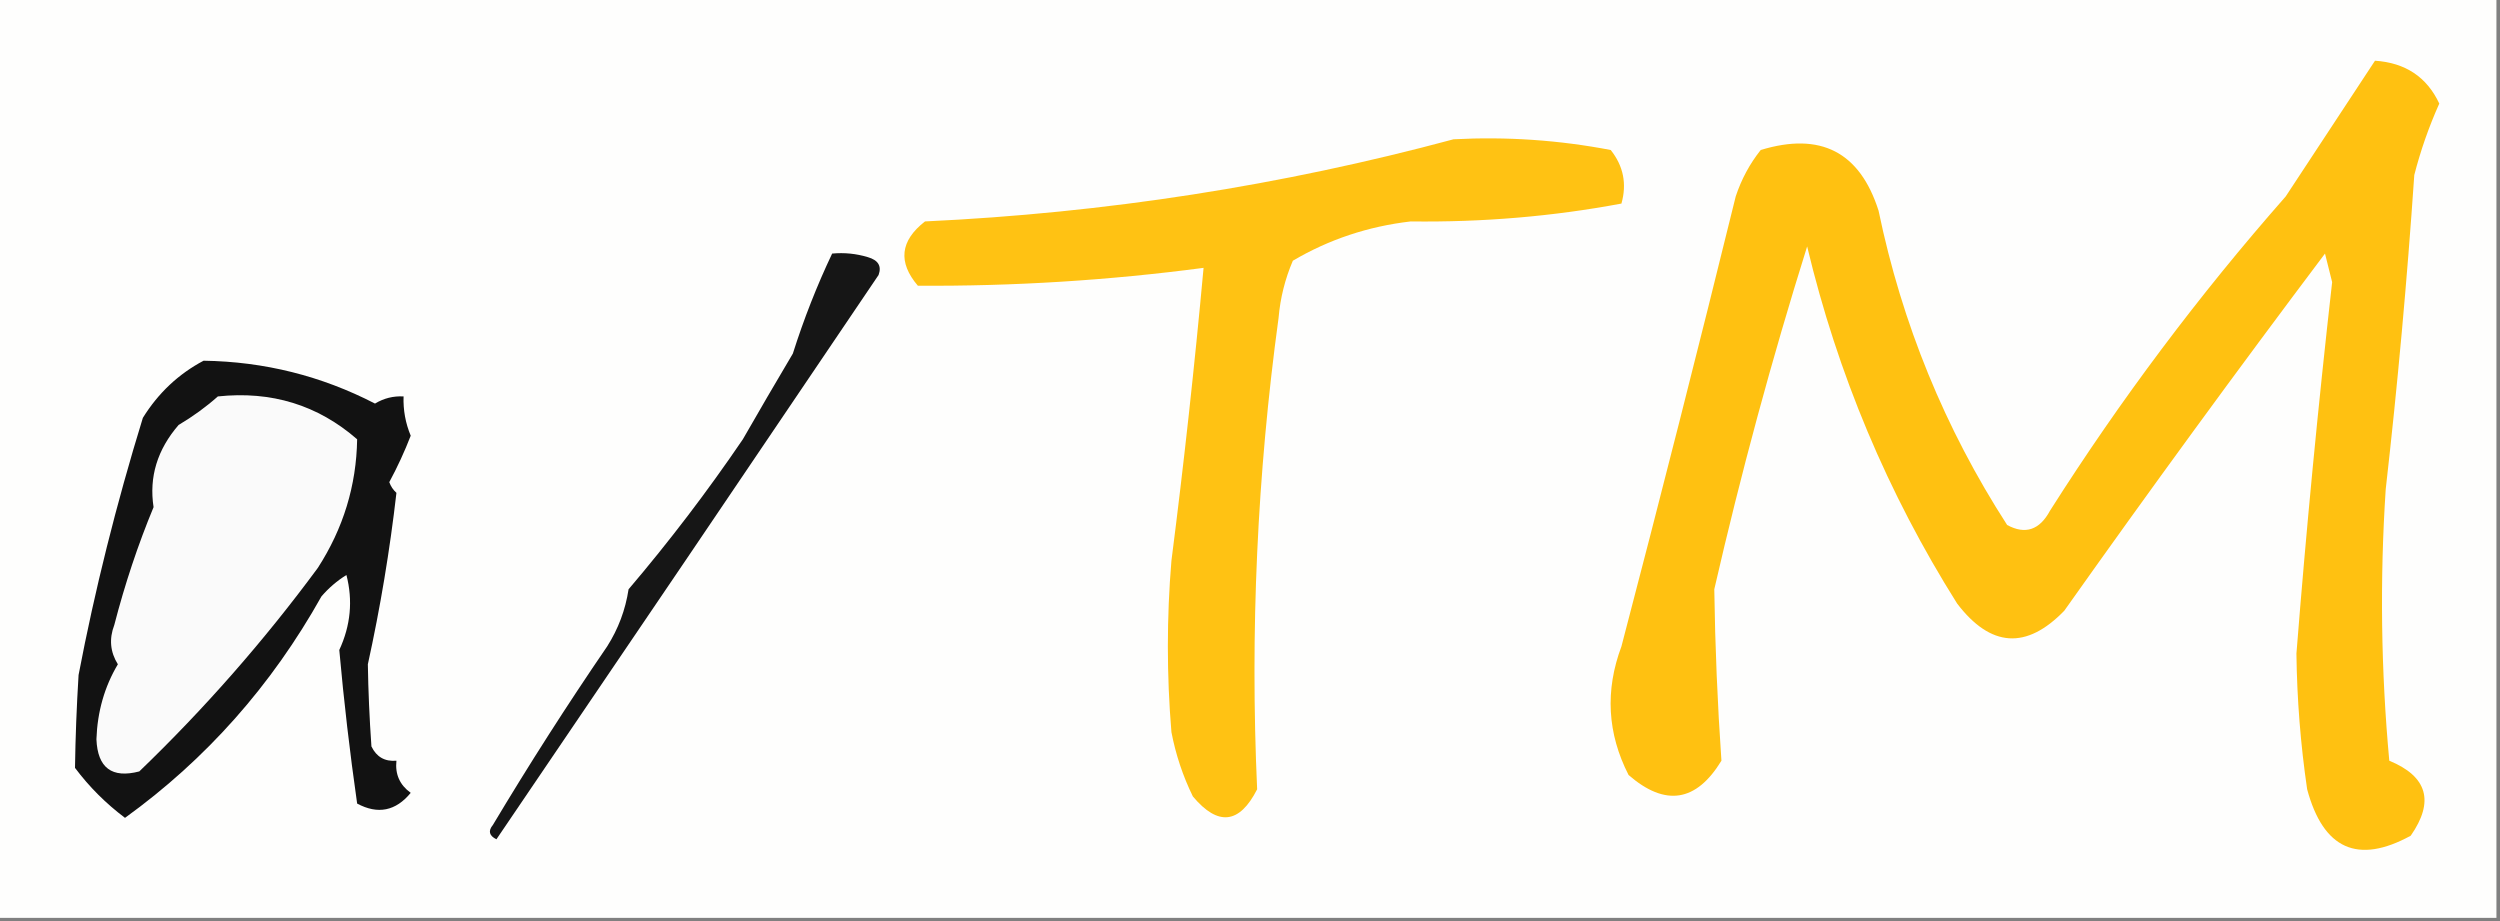 <?xml version="1.0" encoding="UTF-8"?>
<!DOCTYPE svg PUBLIC "-//W3C//DTD SVG 1.1//EN" "http://www.w3.org/Graphics/SVG/1.1/DTD/svg11.dtd">
<svg xmlns="http://www.w3.org/2000/svg" version="1.1" width="350px" height="129px" style="shape-rendering:geometricPrecision; text-rendering:geometricPrecision; image-rendering:optimizeQuality; fill-rule:evenodd; clip-rule:evenodd" xmlns:xlink="http://www.w3.org/1999/xlink">
<rect width="100%" height="100%" fill="#808080" stroke="none"/>
<g><path style="opacity:1" fill="#fefefd" d="M -0.5,-0.5 C 116.167,-0.5 232.833,-0.5 349.5,-0.5C 349.5,42.5 349.5,85.5 349.5,128.5C 232.833,128.5 116.167,128.5 -0.5,128.5C -0.5,85.5 -0.5,42.5 -0.5,-0.5 Z"/></g>
<g><path style="opacity:1" fill="#ffc111" d="M 332.5,8.5 C 336.757,8.784 339.757,10.784 341.5,14.5C 340.051,17.732 338.884,21.065 338,24.5C 336.997,39.202 335.664,53.869 334,68.5C 333.167,81.18 333.334,93.847 334.5,106.5C 339.844,108.706 340.844,112.206 337.5,117C 330.094,121.053 325.261,118.886 323,110.5C 322.077,104.201 321.577,97.868 321.5,91.5C 322.873,74.144 324.54,56.81 326.5,39.5C 326.167,38.167 325.833,36.833 325.5,35.5C 313.089,51.989 300.922,68.656 289,85.5C 283.694,90.979 278.694,90.645 274,84.5C 264.265,69.025 257.265,52.358 253,34.5C 248.057,50.269 243.723,66.269 240,82.5C 240.115,90.518 240.448,98.518 241,106.5C 237.468,112.29 233.135,112.957 228,108.5C 225.023,102.674 224.69,96.674 227,90.5C 232.492,69.533 237.825,48.533 243,27.5C 243.795,25.099 244.962,22.932 246.5,21C 254.883,18.441 260.383,21.274 263,29.5C 266.283,45.324 272.283,59.99 281,73.5C 283.54,74.876 285.54,74.21 287,71.5C 296.846,55.985 307.846,41.318 320,27.5C 324.177,21.138 328.344,14.805 332.5,8.5 Z"/></g>
<g><path style="opacity:1" fill="#ffc213" d="M 203.5,19.5 C 210.921,19.11 218.254,19.61 225.5,21C 227.282,23.243 227.782,25.743 227,28.5C 217.422,30.296 207.589,31.129 197.5,31C 191.545,31.692 186.045,33.525 181,36.5C 179.908,39.044 179.241,41.711 179,44.5C 176.005,66.434 175.005,88.434 176,110.5C 173.523,115.368 170.523,115.701 167,111.5C 165.601,108.637 164.601,105.637 164,102.5C 163.333,94.5 163.333,86.5 164,78.5C 165.747,64.86 167.247,51.193 168.5,37.5C 155.215,39.254 141.882,40.088 128.5,40C 125.689,36.706 126.022,33.706 129.5,31C 154.716,29.822 179.383,25.989 203.5,19.5 Z"/></g>
<g><path style="opacity:1" fill="#161616" d="M 116.5,35.5 C 118.199,35.34 119.866,35.507 121.5,36C 122.956,36.423 123.456,37.256 123,38.5C 105.11,64.996 87.276,91.329 69.5,117.5C 68.479,116.998 68.312,116.332 69,115.5C 74.084,106.997 79.417,98.664 85,90.5C 86.562,88.043 87.562,85.376 88,82.5C 93.706,75.793 99.039,68.793 104,61.5C 106.289,57.506 108.622,53.506 111,49.5C 112.537,44.651 114.371,39.984 116.5,35.5 Z"/></g>
<g><path style="opacity:1" fill="#121212" d="M 28.5,50.5 C 36.991,50.623 44.991,52.623 52.5,56.5C 53.736,55.754 55.069,55.421 56.5,55.5C 56.433,57.401 56.767,59.234 57.5,61C 56.637,63.227 55.637,65.393 54.5,67.5C 54.709,68.086 55.043,68.586 55.5,69C 54.575,77.063 53.242,85.063 51.5,93C 51.556,96.694 51.723,100.527 52,104.5C 52.71,105.973 53.876,106.64 55.5,106.5C 55.297,108.39 55.963,109.89 57.5,111C 55.397,113.554 52.897,114.054 50,112.5C 48.972,105.314 48.139,98.148 47.5,91C 49.089,87.576 49.422,84.076 48.5,80.5C 47.186,81.313 46.02,82.313 45,83.5C 38.019,95.969 28.852,106.302 17.5,114.5C 14.806,112.473 12.473,110.139 10.5,107.5C 10.56,103.277 10.727,98.944 11,94.5C 13.271,82.615 16.271,70.615 20,58.5C 22.157,55.024 24.99,52.358 28.5,50.5 Z"/></g>
<g><path style="opacity:1" fill="#fafafa" d="M 30.5,55.5 C 37.997,54.705 44.497,56.705 50,61.5C 49.898,67.977 48.064,73.977 44.5,79.5C 36.981,89.697 28.648,99.197 19.5,108C 15.663,109 13.663,107.5 13.5,103.5C 13.632,99.637 14.632,96.137 16.5,93C 15.424,91.274 15.257,89.441 16,87.5C 17.485,81.758 19.318,76.258 21.5,71C 20.852,66.787 22.019,62.954 25,59.5C 27.015,58.303 28.849,56.97 30.5,55.5 Z"/></g>
</svg>

